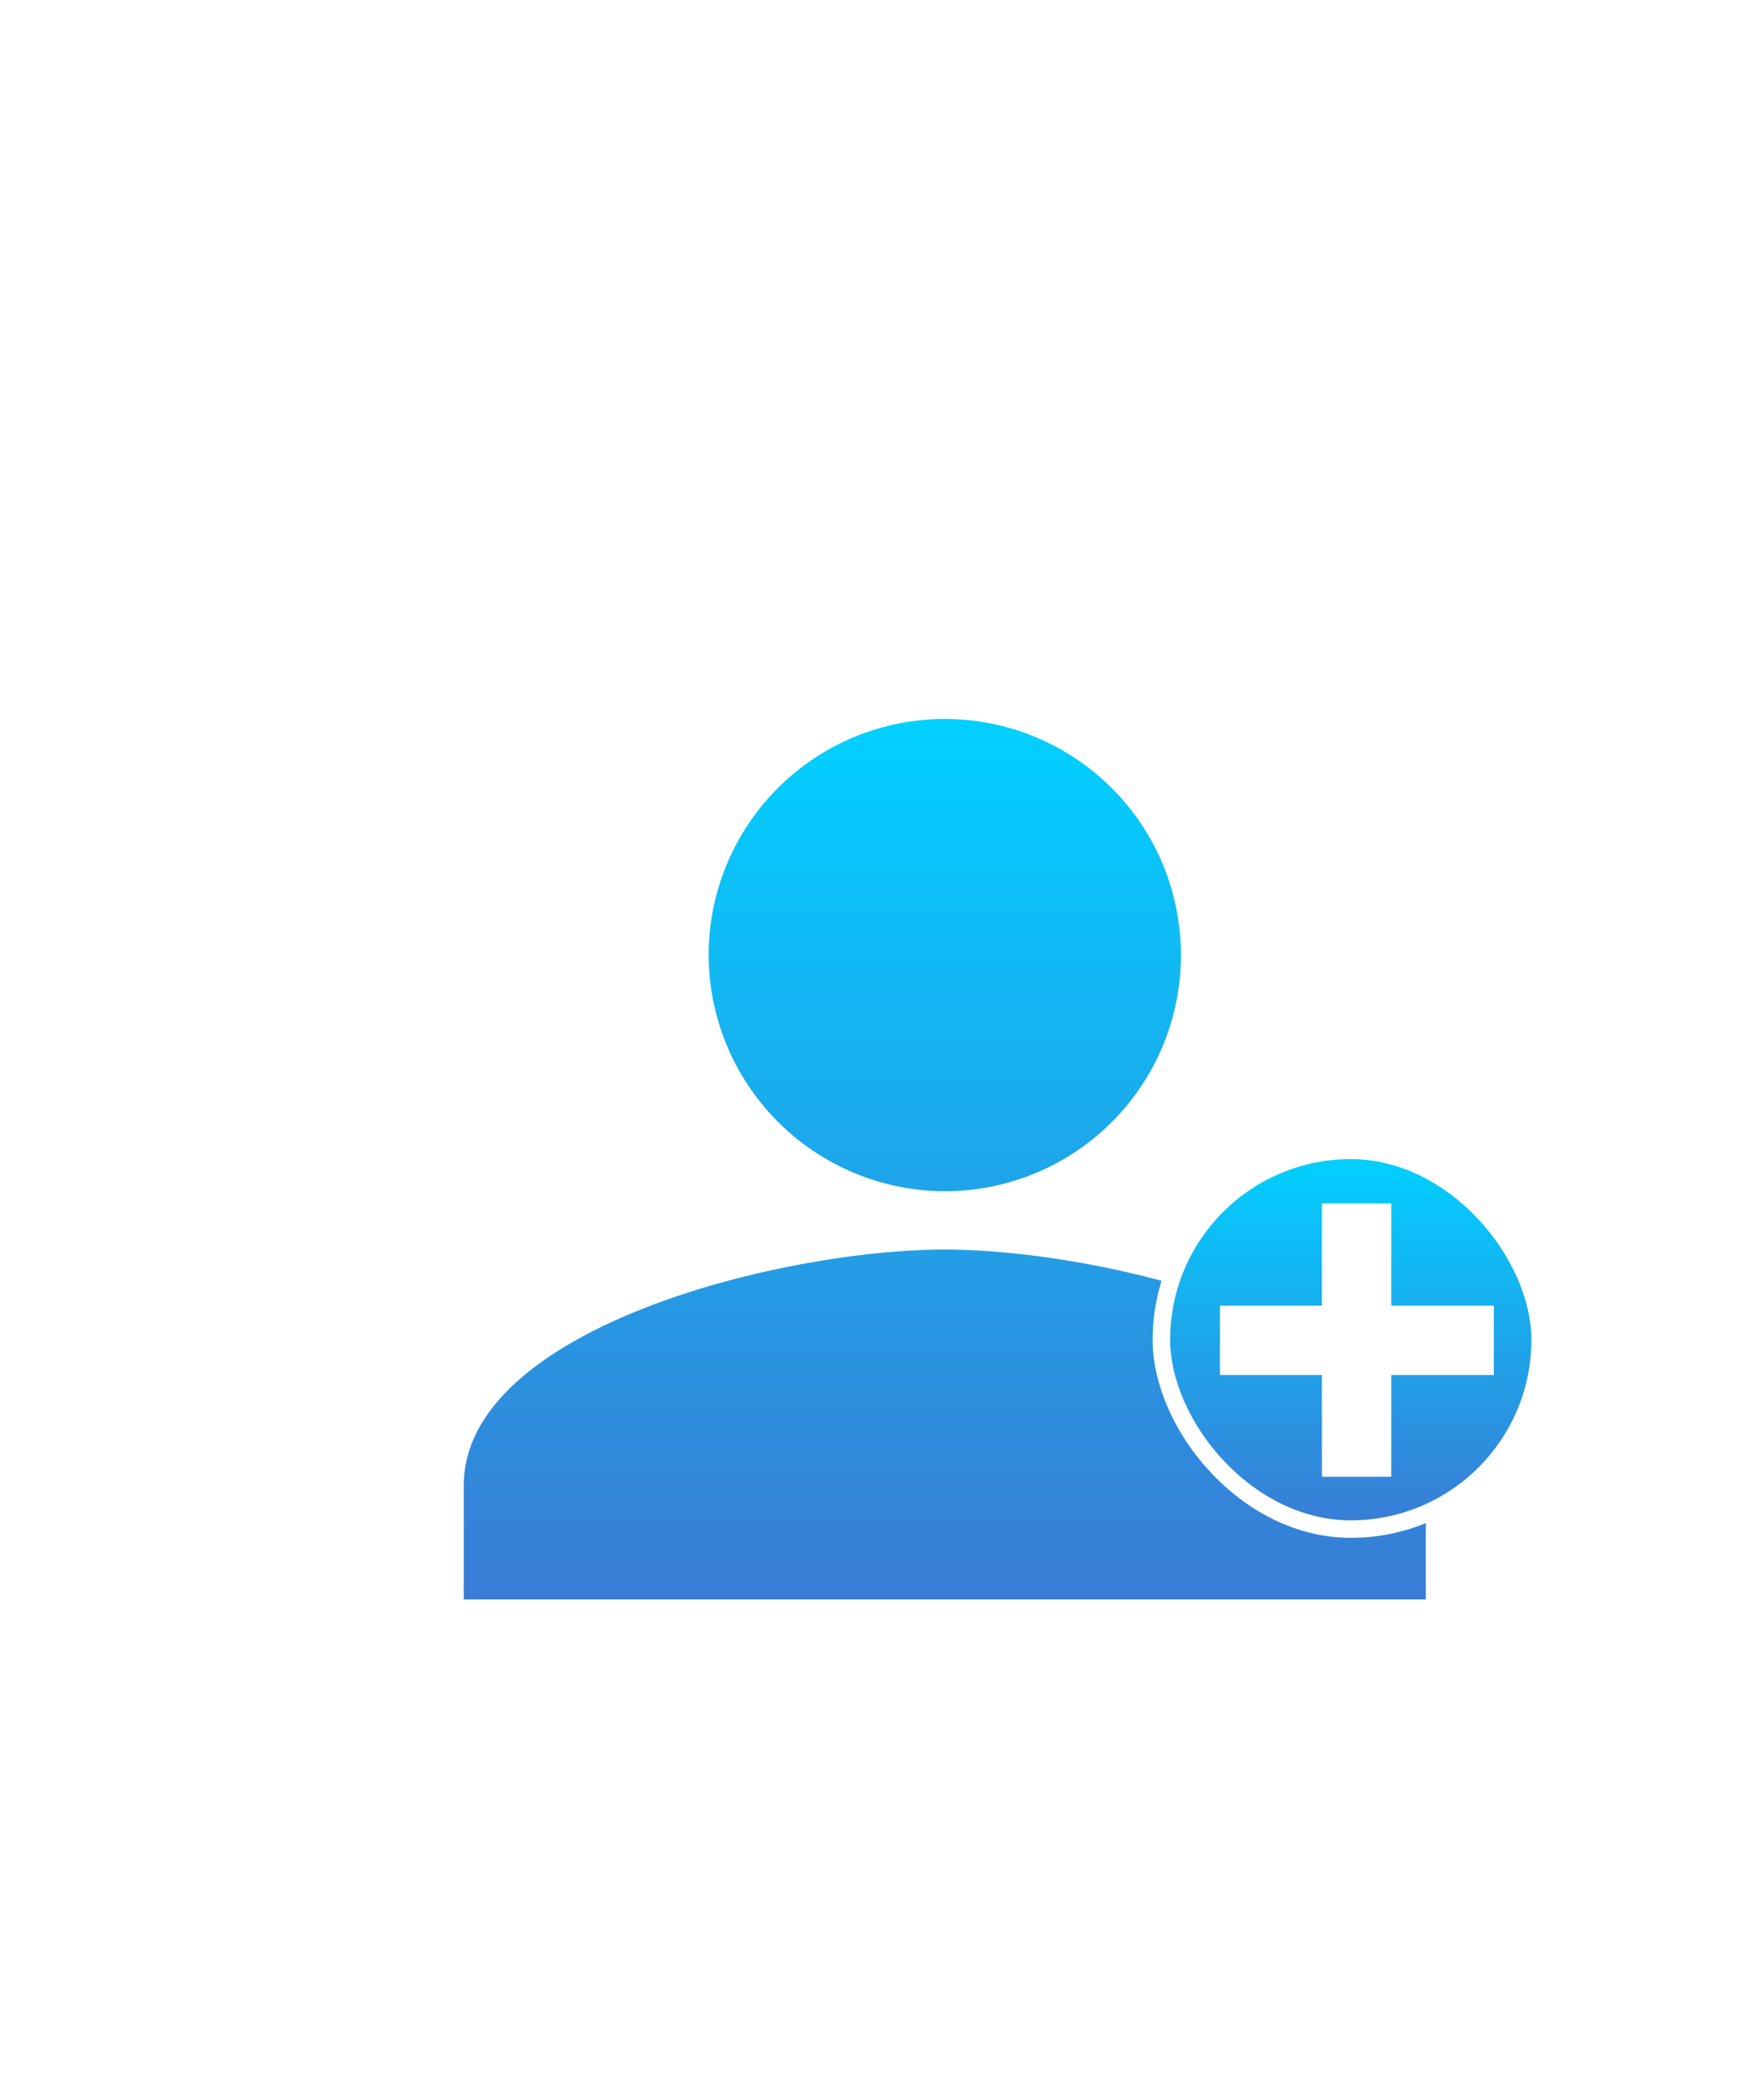 <svg xmlns="http://www.w3.org/2000/svg" xmlns:xlink="http://www.w3.org/1999/xlink" width="100" height="120" viewBox="0 0 100 120">
  <rect x="0" y="0" width="100" height="120" fill="#333333" stroke="none"/>
  <defs>
    <linearGradient id="linear-gradient" x1="0.5" x2="0.5" y2="1" gradientUnits="objectBoundingBox">
      <stop offset="0" stop-color="#00d2ff"/>
      <stop offset="1" stop-color="#3a7bd5"/>
    </linearGradient>
    <clipPath id="clip-_6-integrate_1">
      <rect width="100" height="120"/>
    </clipPath>
  </defs>
  <g id="_6-integrate_1" data-name="6-integrate – 1" clip-path="url(#clip-_6-integrate_1)">
    <rect width="100" height="120" fill="#fff"/>
    <g id="Grupo_6" data-name="Grupo 6" transform="translate(-2.348 18.348)">
      <path id="Trazado_14" data-name="Trazado 14" d="M56.335,50.223A13.994,13.994,0,1,0,42.342,36.23,14.034,14.034,0,0,0,56.335,50.223Zm0,2.332c-9.445,0-27.987,4.548-27.987,13.994v7H84.322v-7C84.322,57.1,65.781,52.555,56.335,52.555Z" stroke="#fff" stroke-miterlimit="10" stroke-width="1" fill="url(#linear-gradient)"/>
      <rect id="Rectángulo_1" data-name="Rectángulo 1" width="21.642" height="21.642" rx="10.821" transform="translate(68.714 47.387)" stroke="#fff" stroke-miterlimit="10" stroke-width="1" fill="url(#linear-gradient)"/>
      <g id="Grupo_5" data-name="Grupo 5" transform="translate(72.06 50.42)">
        <path id="Trazado_15" data-name="Trazado 15" d="M81.929,62.627h5.827V56.783h3.962v5.844h5.859v3.961H91.717V72.4H87.756V66.587H81.929Z" transform="translate(-81.929 -56.783)" fill="#fff"/>
      </g>
    </g>
  </g>
</svg>
